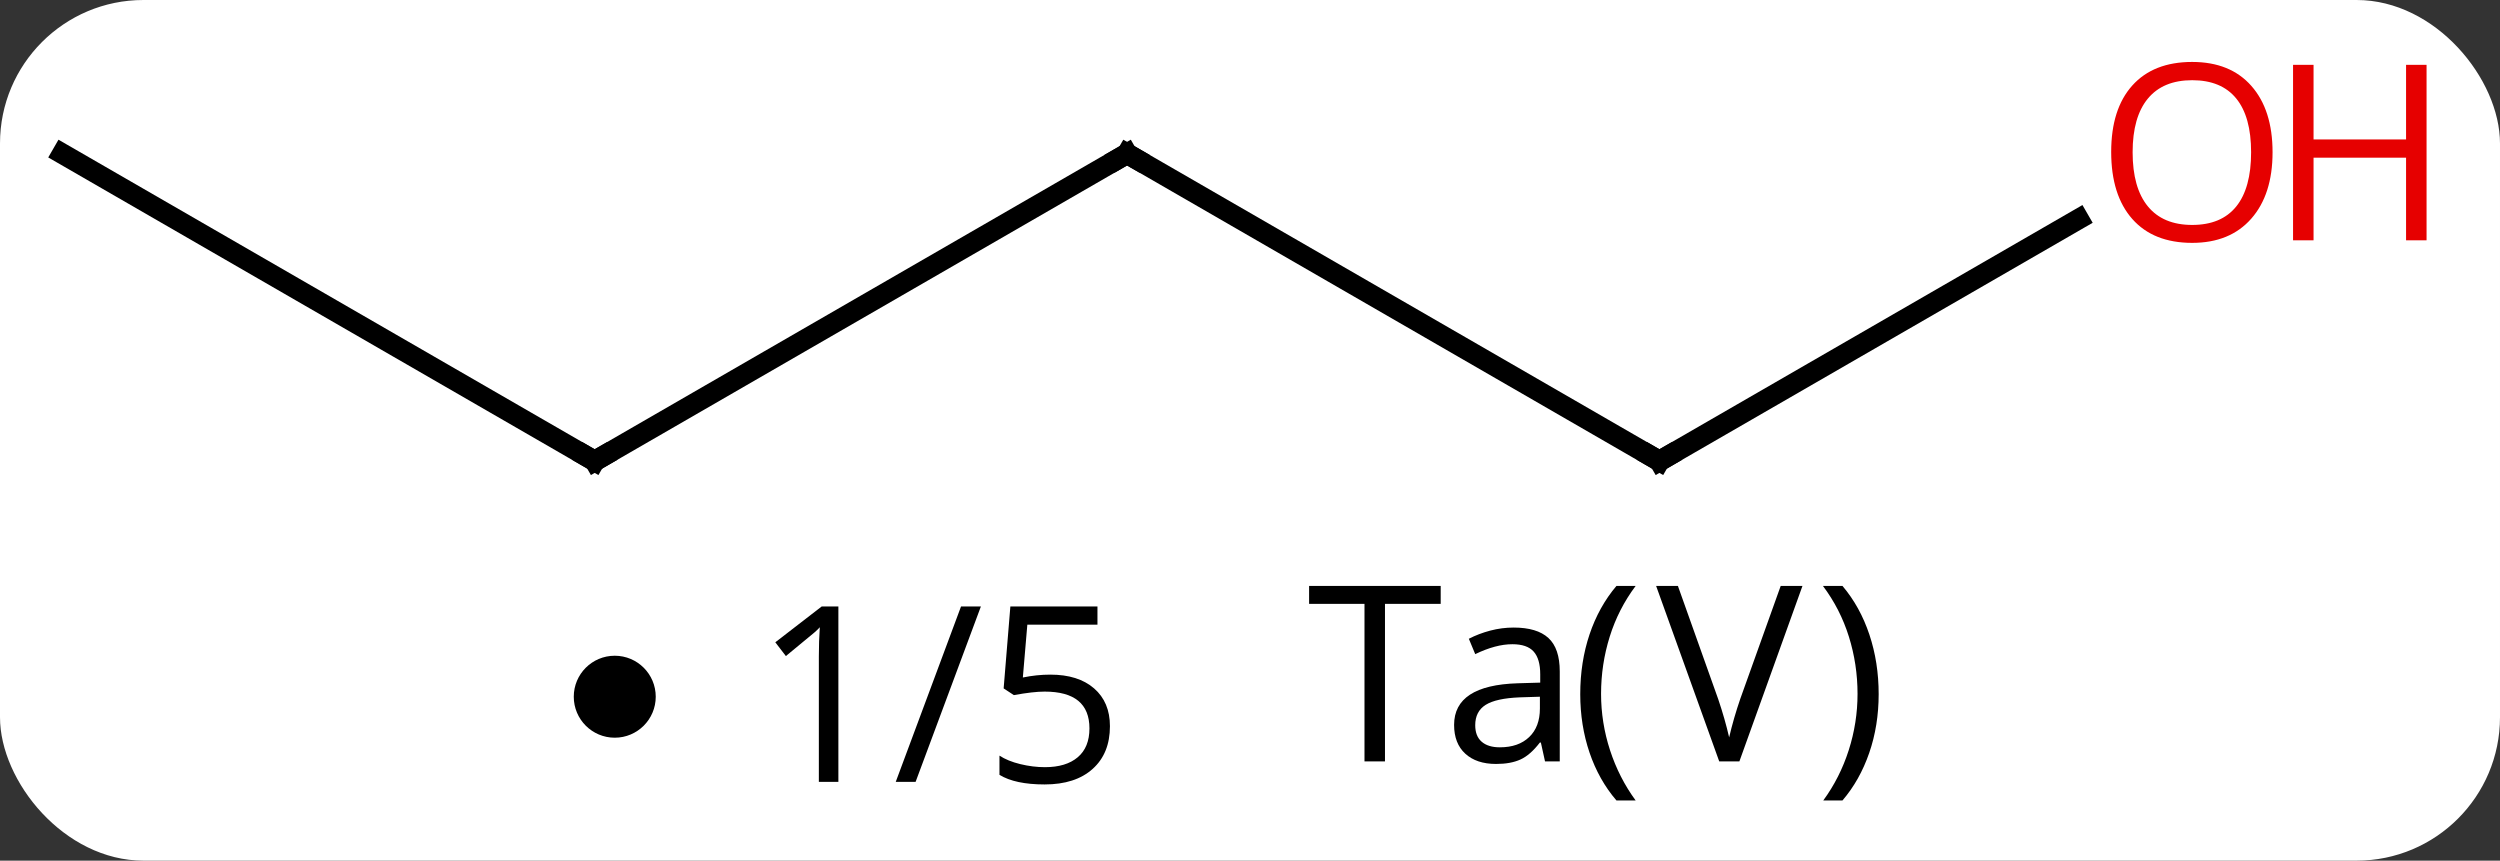 <svg width="122" viewBox="0 0 122 42" style="fill-opacity:1; color-rendering:auto; color-interpolation:auto; text-rendering:auto; stroke:black; stroke-linecap:square; stroke-miterlimit:10; shape-rendering:auto; stroke-opacity:1; fill:black; stroke-dasharray:none; font-weight:normal; stroke-width:1; font-family:'Open Sans'; font-style:normal; stroke-linejoin:miter; font-size:12; stroke-dashoffset:0; image-rendering:auto;" height="42" class="cas-substance-image" xmlns:xlink="http://www.w3.org/1999/xlink" xmlns="http://www.w3.org/2000/svg"><rect x="0" y="0" width="122" height="42" fill="#333333" stroke="none"/><svg class="cas-substance-single-component"><rect y="0" x="0" width="122" stroke="none" ry="7" rx="7" height="42" fill="white" class="cas-substance-group"/><svg y="0" x="0" width="122" viewBox="0 0 122 26" style="fill:black;" height="26" class="cas-substance-single-component-image"><svg><g><g transform="translate(55,15)" style="text-rendering:geometricPrecision; color-rendering:optimizeQuality; color-interpolation:linearRGB; stroke-linecap:butt; image-rendering:optimizeQuality;"><line y2="7.5" y1="-7.5" x2="-25.98" x1="0" style="fill:none;"/><line y2="7.5" y1="-7.5" x2="25.98" x1="0" style="fill:none;"/><line y2="-7.5" y1="7.5" x2="-51.963" x1="-25.98" style="fill:none;"/><line y2="-4.311" y1="7.5" x2="46.44" x1="25.98" style="fill:none;"/><path style="fill:none; stroke-miterlimit:5;" d="M-0.433 -7.25 L0 -7.5 L0.433 -7.25"/><path style="fill:none; stroke-miterlimit:5;" d="M-25.547 7.25 L-25.98 7.5 L-26.413 7.25"/><path style="fill:none; stroke-miterlimit:5;" d="M25.547 7.25 L25.98 7.5 L26.413 7.25"/></g><g transform="translate(55,15)" style="stroke-linecap:butt; fill:rgb(230,0,0); text-rendering:geometricPrecision; color-rendering:optimizeQuality; image-rendering:optimizeQuality; font-family:'Open Sans'; stroke:rgb(230,0,0); color-interpolation:linearRGB; stroke-miterlimit:5;"><path style="stroke:none;" d="M55.901 -7.57 Q55.901 -5.508 54.861 -4.328 Q53.822 -3.148 51.979 -3.148 Q50.088 -3.148 49.057 -4.312 Q48.026 -5.477 48.026 -7.586 Q48.026 -9.68 49.057 -10.828 Q50.088 -11.977 51.979 -11.977 Q53.838 -11.977 54.869 -10.805 Q55.901 -9.633 55.901 -7.57 ZM49.072 -7.57 Q49.072 -5.836 49.815 -4.93 Q50.557 -4.023 51.979 -4.023 Q53.401 -4.023 54.127 -4.922 Q54.854 -5.82 54.854 -7.57 Q54.854 -9.305 54.127 -10.195 Q53.401 -11.086 51.979 -11.086 Q50.557 -11.086 49.815 -10.188 Q49.072 -9.289 49.072 -7.57 Z"/><path style="stroke:none;" d="M63.416 -3.273 L62.416 -3.273 L62.416 -7.305 L57.901 -7.305 L57.901 -3.273 L56.901 -3.273 L56.901 -11.836 L57.901 -11.836 L57.901 -8.195 L62.416 -8.195 L62.416 -11.836 L63.416 -11.836 L63.416 -3.273 Z"/></g></g></svg></svg><svg y="26" x="28" class="cas-substance-saf"><svg y="6" x="0" width="4" style="fill:black;" height="4" class="cas-substance-saf-dot"><circle stroke="none" r="2" fill="black" cy="2" cx="2"/></svg><svg y="1" x="7" width="22" style="fill:black;" height="15" class="cas-substance-saf-coefficient"><svg><g><g transform="translate(11,7)" style="text-rendering:geometricPrecision; font-family:'Open Sans'; color-interpolation:linearRGB; color-rendering:optimizeQuality; image-rendering:optimizeQuality;"><path style="stroke:none;" d="M-5.087 4.156 L-6.04 4.156 L-6.04 -1.953 Q-6.04 -2.719 -5.993 -3.391 Q-6.103 -3.266 -6.259 -3.133 Q-6.415 -3 -7.649 -1.984 L-8.165 -2.656 L-5.899 -4.406 L-5.087 -4.406 L-5.087 4.156 ZM1.868 -4.406 L-1.319 4.156 L-2.288 4.156 L0.899 -4.406 L1.868 -4.406 ZM5.259 -1.078 Q6.618 -1.078 7.392 -0.406 Q8.165 0.266 8.165 1.438 Q8.165 2.766 7.321 3.523 Q6.478 4.281 4.978 4.281 Q3.54 4.281 2.774 3.812 L2.774 2.875 Q3.181 3.141 3.79 3.289 Q4.399 3.438 4.993 3.438 Q6.024 3.438 6.595 2.953 Q7.165 2.469 7.165 1.547 Q7.165 -0.25 4.978 -0.25 Q4.415 -0.25 3.478 -0.078 L2.978 -0.406 L3.306 -4.406 L7.556 -4.406 L7.556 -3.516 L4.134 -3.516 L3.915 -0.938 Q4.587 -1.078 5.259 -1.078 Z"/></g></g></svg></svg><svg y="0" x="33" width="34" style="fill:black;" height="16" class="cas-substance-saf-image"><svg><g><g transform="translate(9,7)" style="text-rendering:geometricPrecision; font-family:'Open Sans'; color-interpolation:linearRGB; color-rendering:optimizeQuality; image-rendering:optimizeQuality;"><path style="stroke:none;" d="M-2.413 4.156 L-3.413 4.156 L-3.413 -3.531 L-6.116 -3.531 L-6.116 -4.406 L0.306 -4.406 L0.306 -3.531 L-2.413 -3.531 L-2.413 4.156 ZM5.397 4.156 L5.194 3.234 L5.147 3.234 Q4.679 3.844 4.202 4.062 Q3.726 4.281 3.007 4.281 Q2.054 4.281 1.507 3.781 Q0.96 3.281 0.96 2.375 Q0.96 0.438 4.069 0.344 L5.163 0.312 L5.163 -0.094 Q5.163 -0.844 4.843 -1.203 Q4.522 -1.562 3.804 -1.562 Q2.991 -1.562 1.991 -1.078 L1.679 -1.828 Q2.163 -2.078 2.726 -2.227 Q3.288 -2.375 3.866 -2.375 Q5.007 -2.375 5.561 -1.867 Q6.116 -1.359 6.116 -0.234 L6.116 4.156 L5.397 4.156 ZM3.194 3.469 Q4.101 3.469 4.624 2.969 Q5.147 2.469 5.147 1.578 L5.147 1 L4.163 1.031 Q3.007 1.078 2.499 1.398 Q1.991 1.719 1.991 2.391 Q1.991 2.922 2.304 3.195 Q2.616 3.469 3.194 3.469 Z"/><path style="stroke:none;" d="M7.116 0.875 Q7.116 -0.688 7.569 -2.039 Q8.023 -3.391 8.882 -4.406 L9.819 -4.406 Q8.976 -3.281 8.554 -1.93 Q8.132 -0.578 8.132 0.859 Q8.132 2.266 8.569 3.609 Q9.007 4.953 9.819 6.062 L8.882 6.062 Q8.023 5.062 7.569 3.727 Q7.116 2.391 7.116 0.875 Z"/><path style="stroke:none;" d="M16.898 -4.406 L17.96 -4.406 L14.882 4.156 L13.898 4.156 L10.819 -4.406 L11.882 -4.406 L13.851 1.125 Q14.179 2.094 14.382 2.984 Q14.601 2.047 14.929 1.094 L16.898 -4.406 Z"/><path style="stroke:none;" d="M21.679 0.875 Q21.679 2.406 21.218 3.742 Q20.757 5.078 19.913 6.062 L18.976 6.062 Q19.788 4.953 20.218 3.609 Q20.648 2.266 20.648 0.859 Q20.648 -0.578 20.226 -1.93 Q19.804 -3.281 18.96 -4.406 L19.913 -4.406 Q20.773 -3.391 21.226 -2.031 Q21.679 -0.672 21.679 0.875 Z"/></g></g></svg></svg></svg></svg></svg>